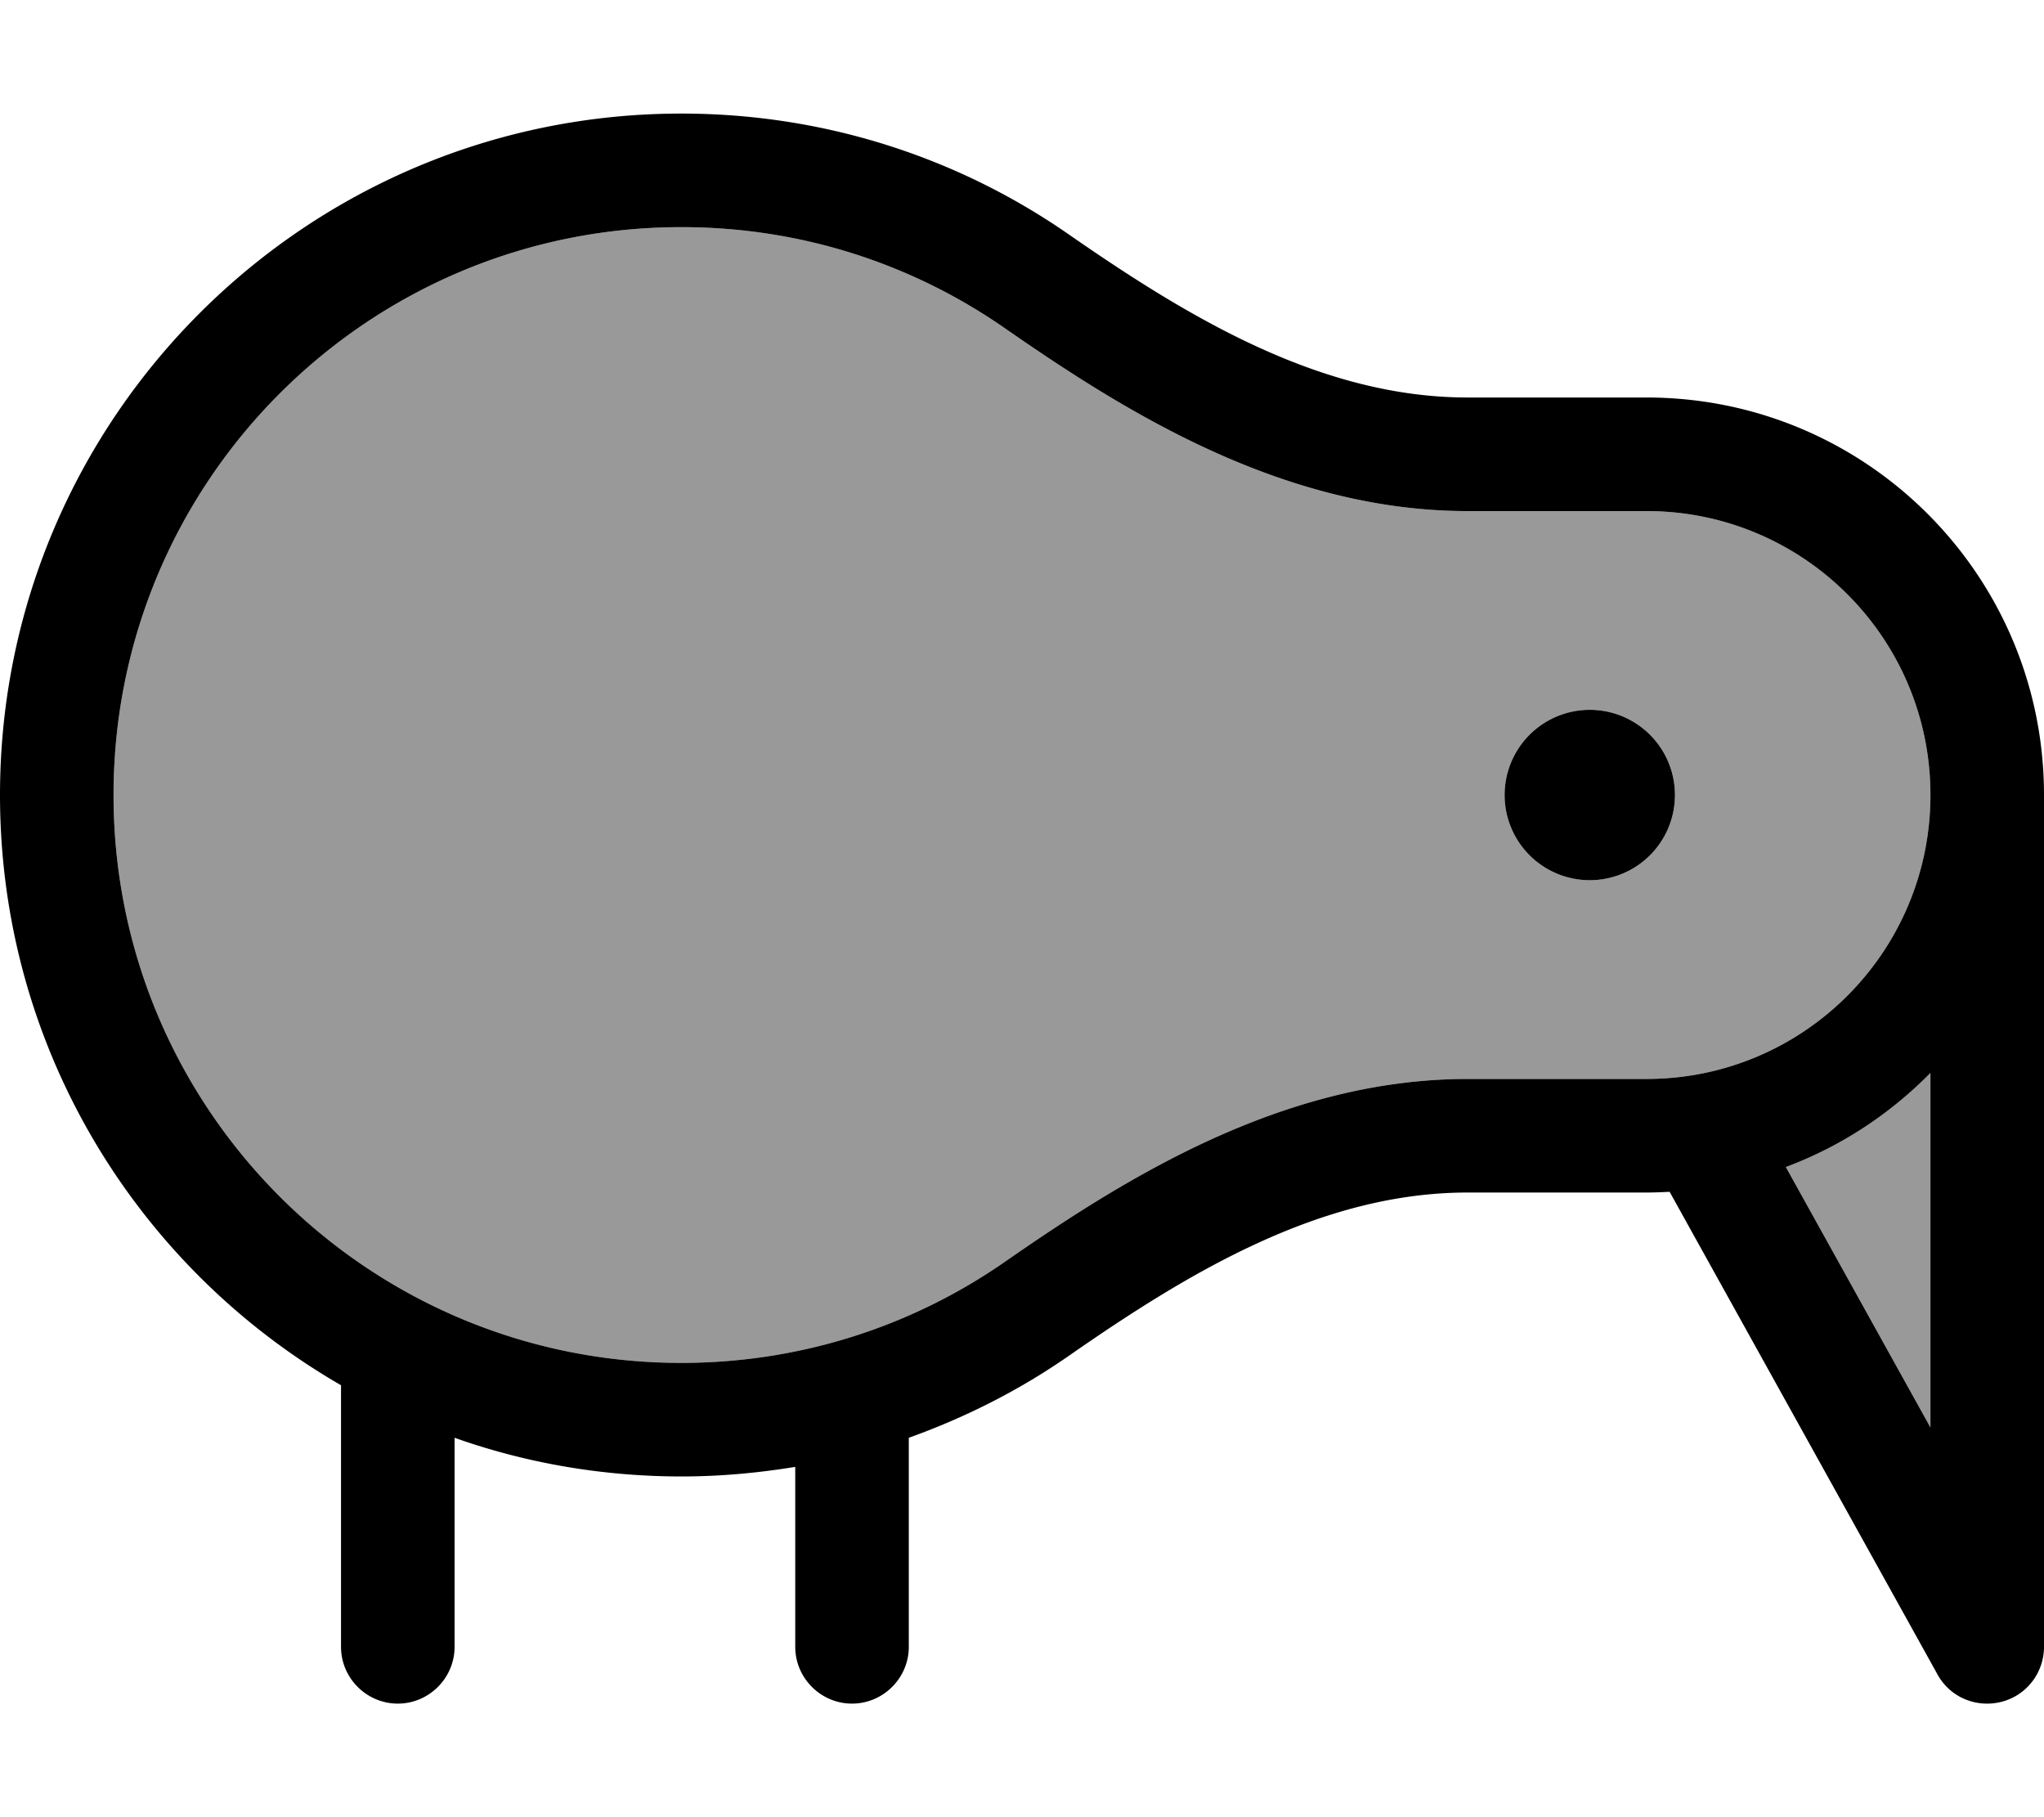 <svg fill="currentColor" xmlns="http://www.w3.org/2000/svg" viewBox="0 0 576 512"><!--! Font Awesome Pro 7.1.0 by @fontawesome - https://fontawesome.com License - https://fontawesome.com/license (Commercial License) Copyright 2025 Fonticons, Inc. --><path opacity=".4" fill="currentColor" d="M32 224c0 88.4 71.6 160 160 160 33.9 0 65.3-10.5 91.2-28.5 33.7-23.4 78.2-51.5 130.4-51.5l50.4 0c44.2 0 80-35.8 80-80s-35.8-80-80-80l-50.4 0c-52.2 0-96.7-28.1-130.4-51.5-25.9-18-57.2-28.5-91.2-28.5-88.4 0-160 71.6-160 160zm440 0a24 24 0 1 1 -48 0 24 24 0 1 1 48 0zm31.3 104.9l40.7 73.3 0-99.9c-11.4 11.6-25.2 20.7-40.7 26.5z"/><path fill="currentColor" d="M192 384c33.9 0 65.3-10.5 91.2-28.5 33.7-23.4 78.2-51.5 130.4-51.5l50.4 0c44.2 0 80-35.8 80-80s-35.8-80-80-80l-50.4 0c-52.2 0-96.7-28.1-130.4-51.5-25.9-18-57.2-28.5-91.2-28.5-88.4 0-160 71.6-160 160s71.6 160 160 160zm311.3-55.1l40.7 73.3 0-99.9c-11.4 11.6-25.2 20.7-40.7 26.5zM546 471.8l-75.5-136c-2.1 .1-4.3 .2-6.5 .2l-50.4 0c-41.2 0-78.3 22.3-112.1 45.8-13.9 9.7-29.2 17.5-45.4 23.3l0 58.9c0 8.8-7.2 16-16 16s-16-7.2-16-16l0-50.7c-10.4 1.7-21.1 2.7-32 2.7-22.4 0-44-3.8-64-10.9l0 58.9c0 8.8-7.2 16-16 16s-16-7.2-16-16l0-73.7C38.6 357.1 0 295.1 0 224 0 118 86 32 192 32 232.7 32 270.4 44.6 301.4 66.2 335.3 89.7 372.4 112 413.6 112l50.4 0c61.9 0 112 50.1 112 112l0 240c0 7.3-4.9 13.7-12 15.5s-14.5-1.3-18-7.7zM448 200a24 24 0 1 1 0 48 24 24 0 1 1 0-48z"/></svg>